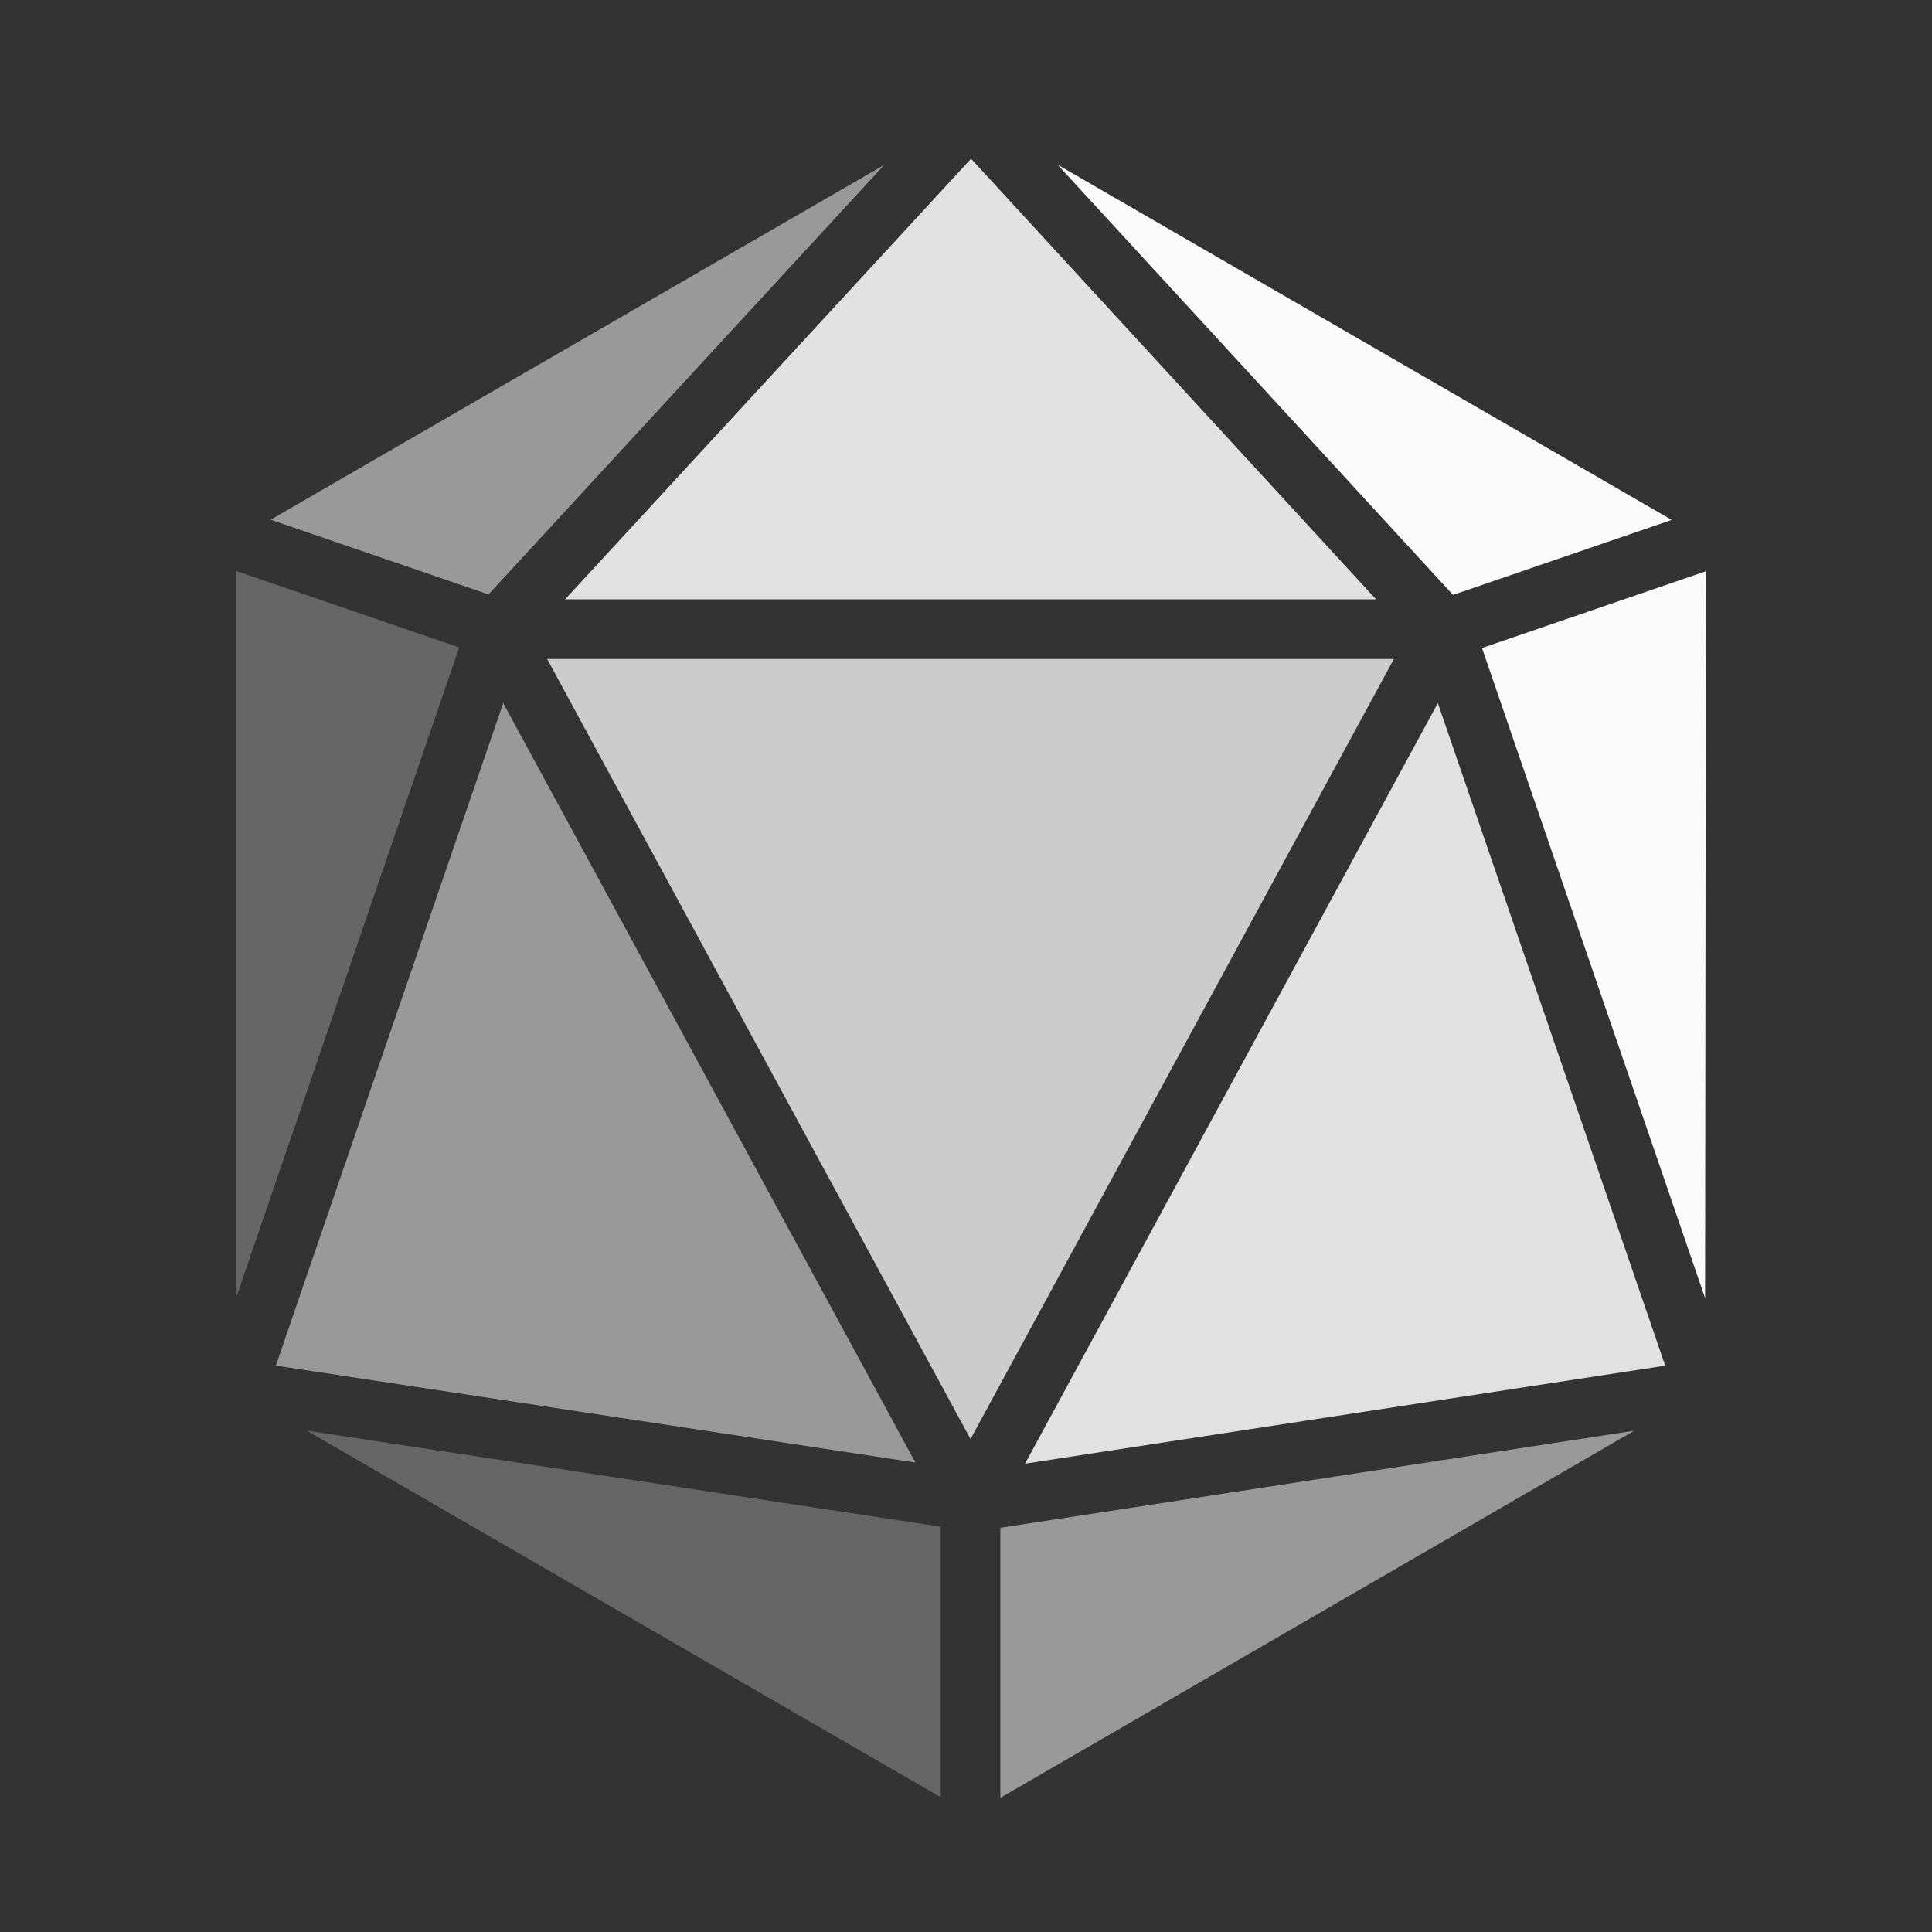 <?xml version="1.0" encoding="utf-8"?>
<!-- Generator: Adobe Illustrator 16.0.0, SVG Export Plug-In . SVG Version: 6.00 Build 0)  -->
<!DOCTYPE svg PUBLIC "-//W3C//DTD SVG 1.1//EN" "http://www.w3.org/Graphics/SVG/1.1/DTD/svg11.dtd">
<svg version="1.1" id="Layer_1" xmlns="http://www.w3.org/2000/svg" xmlns:xlink="http://www.w3.org/1999/xlink" x="0px" y="0px"
	 width="283.465px" height="283.465px" viewBox="0 0 283.465 283.465" enable-background="new 0 0 283.465 283.465"
	 xml:space="preserve">
<rect x="0" y="0" width="283.465" height="283.465" fill="#333333" stroke="none"/>
<g>
	<polygon fill="#999999" points="73.832,103.157 40.476,200.365 134.305,214.582 	"/>
	<polygon fill="#999999" points="129.743,24.189 39.708,76.251 71.676,87.212 	"/>
	<polygon fill="#E1E1E1" points="201.899,87.938 142.473,23.288 82.909,87.938 	"/>
	<polygon fill="#FAFAFA" points="245.273,76.28 155.169,24.167 213.186,87.282 	"/>
	<polygon fill="#666666" points="34.635,83.766 34.635,190.423 67.38,94.992 	"/>
	<polygon fill="#E1E1E1" points="150.397,214.749 244.32,200.372 210.961,103.157 	"/>
	<polygon fill="#666666" points="138.02,263.688 138.02,223.997 45.007,209.903 	"/>
	<polygon fill="#FAFAFA" points="217.442,95.077 250.172,190.465 250.291,83.814 	"/>
	<polygon fill="#999999" points="146.772,263.776 239.767,209.923 146.772,224.156 	"/>
	<polygon fill="#CCCCCC" points="80.28,96.689 142.396,211.142 204.514,96.689 	"/>
</g>
</svg>
